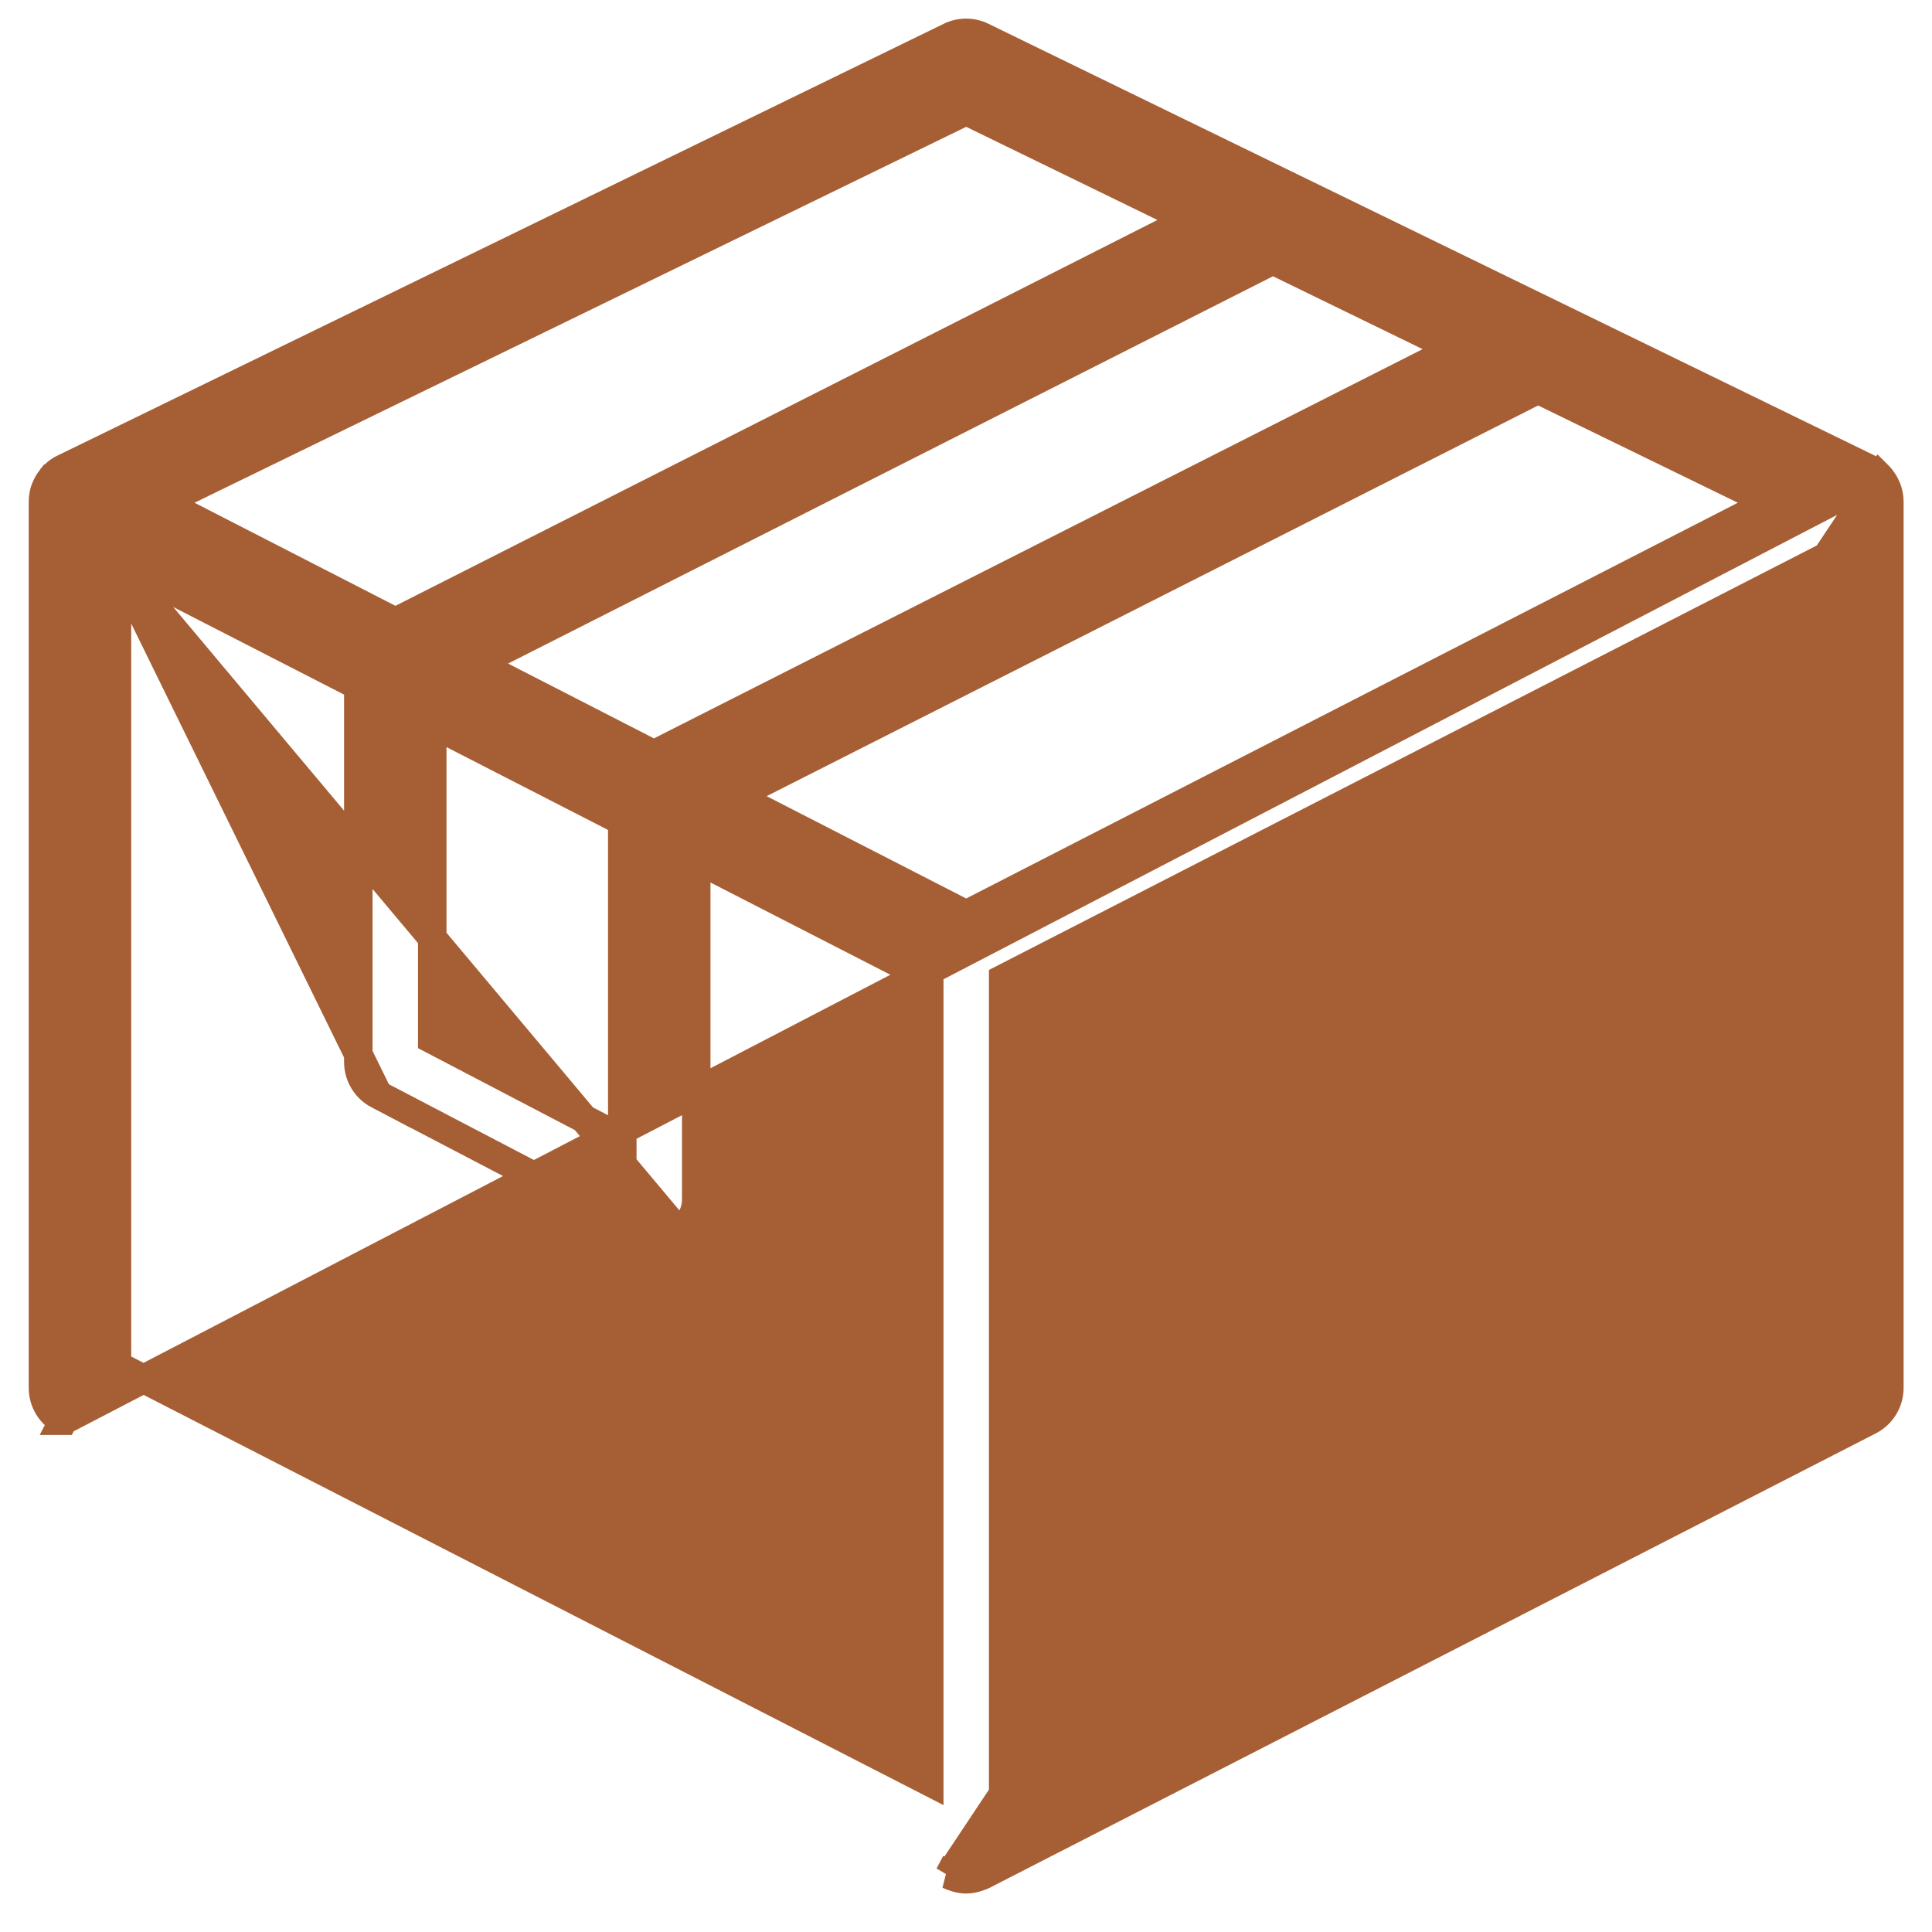 <svg width="41" height="41" viewBox="0 0 41 41" fill="none" xmlns="http://www.w3.org/2000/svg">
<path d="M39.889 10.117L39.891 10.119C39.908 10.137 39.92 10.155 39.923 10.16C39.97 10.219 40.008 10.284 40.036 10.355L40.037 10.358L40.04 10.364C40.043 10.372 40.051 10.389 40.058 10.412C40.077 10.476 40.095 10.554 40.095 10.644V29.451C40.095 29.746 39.931 30.016 39.668 30.15L20.864 39.793C20.864 39.793 20.863 39.794 20.862 39.794C20.838 39.806 20.816 39.814 20.798 39.819C20.713 39.854 20.614 39.881 20.504 39.881C20.393 39.881 20.294 39.854 20.21 39.819C20.192 39.814 20.169 39.807 20.145 39.794L20.146 39.794L20.284 39.526L20.143 39.793L39.889 10.117ZM39.889 10.117C39.846 10.07 39.791 10.019 39.72 9.975L39.72 9.975L39.716 9.973C39.703 9.965 39.69 9.959 39.68 9.954C39.673 9.95 39.665 9.945 39.656 9.941L39.653 9.94L20.847 0.778C20.847 0.778 20.847 0.778 20.847 0.777C20.63 0.671 20.375 0.671 20.159 0.777C20.159 0.778 20.159 0.778 20.158 0.778L1.352 9.94L1.352 9.94L1.35 9.941C1.34 9.946 1.332 9.951 1.324 9.955C1.318 9.958 1.31 9.962 1.301 9.966L1.294 9.971L1.286 9.975C1.215 10.019 1.16 10.07 1.116 10.117L1.116 10.117L1.115 10.119C1.098 10.137 1.086 10.154 1.083 10.16L1.082 10.16C1.034 10.222 0.997 10.287 0.97 10.354L0.97 10.354L0.97 10.355L0.969 10.357L0.967 10.362C0.963 10.369 0.956 10.386 0.949 10.407L0.949 10.407L0.945 10.42C0.93 10.477 0.912 10.555 0.912 10.644V29.452C0.912 29.746 1.076 30.016 1.339 30.15M39.889 10.117L1.339 30.15M1.339 30.15L1.476 29.881L1.338 30.15L1.339 30.15ZM20.704 39.53C20.64 39.559 20.573 39.579 20.504 39.579C20.435 39.579 20.367 39.559 20.303 39.53L20.704 39.53ZM20.704 39.53C20.71 39.527 20.717 39.529 20.724 39.525L20.704 39.53ZM13.627 26.158L13.627 26.158L8.026 23.232L13.627 26.158ZM13.627 26.158C13.741 26.217 13.866 26.247 13.99 26.247C14.131 26.247 14.272 26.209 14.398 26.133L14.398 26.133M13.627 26.158L14.398 26.133M14.398 26.133C14.632 25.99 14.775 25.736 14.775 25.462V18.233L19.72 20.769V37.812L2.482 28.972L2.482 11.929M14.398 26.133L2.482 11.929M2.482 11.929L7.604 14.556V22.536C7.604 22.829 7.766 23.096 8.025 23.232L2.482 11.929ZM37.556 10.662L20.504 19.407L15.603 16.894L32.639 8.267L37.556 10.662ZM9.173 22.06V15.36L13.206 17.428V24.167L9.173 22.06ZM10.116 14.08L27.012 5.525L30.87 7.404L13.877 16.009L10.116 14.08ZM20.504 2.355L25.242 4.663L8.391 13.196L3.452 10.662L20.504 2.355ZM38.527 11.93V28.973L21.289 37.813V20.769L38.527 11.93Z" fill="#A65E34" stroke="#A65E34" stroke-width="0.605"/>
</svg>
